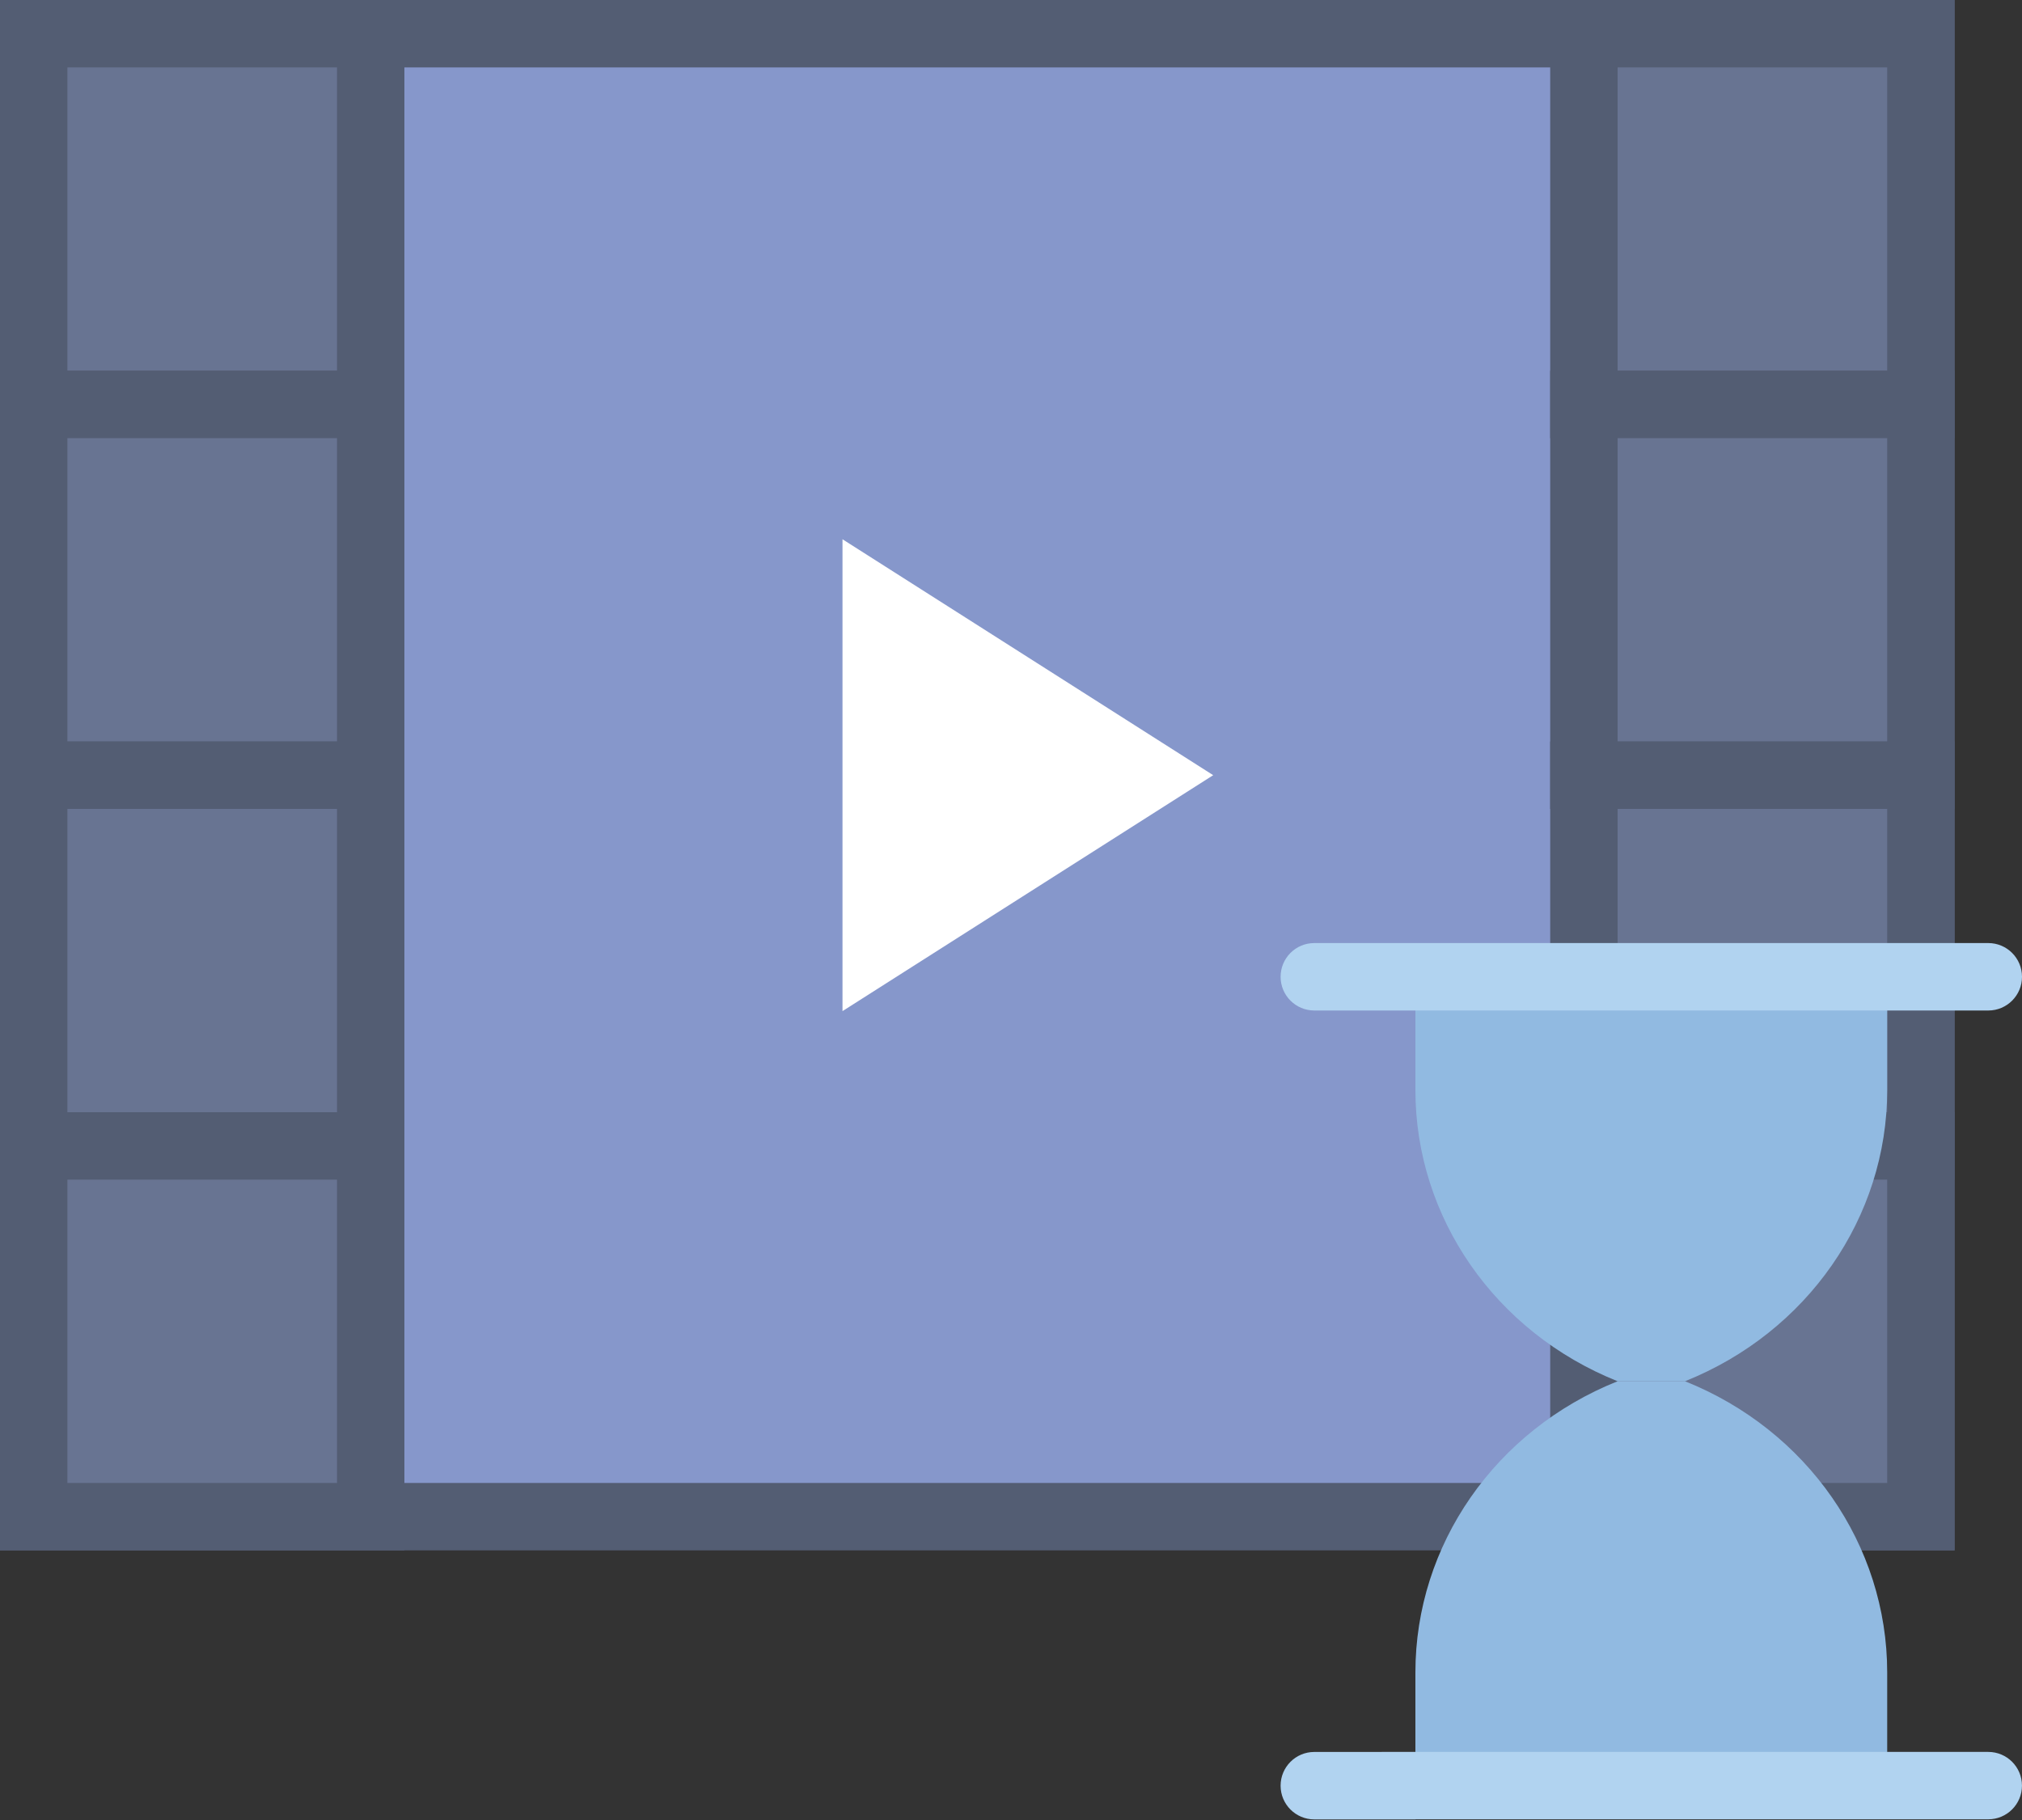 <?xml version="1.0" encoding="UTF-8" standalone="no"?>
<svg width="60px" height="54px" viewBox="0 0 60 54" version="1.1" xmlns="http://www.w3.org/2000/svg" xmlns:xlink="http://www.w3.org/1999/xlink" xmlns:sketch="http://www.bohemiancoding.com/sketch/ns">
    <rect x="0" y="0" width="60" height="54" fill="#333333" stroke="none"/>
    <!-- Generator: Sketch 3.2.2 (9983) - http://www.bohemiancoding.com/sketch -->
    <title>443 - Loading Video (Flat)</title>
    <desc>Created with Sketch.</desc>
    <defs></defs>
    <g id="Page-1" stroke="none" stroke-width="1" fill="none" fill-rule="evenodd" sketch:type="MSPage">
        <g id="443---Loading-Video-(Flat)" sketch:type="MSLayerGroup" transform="translate(1, 1)">
            <path d="M0,0 L56,0 L56,44 L0,44 L0,0 Z" id="Fill-324" fill="#8697CB" sketch:type="MSShapeGroup"></path>
            <path d="M0,0 L56,0 L56,44 L0,44 L0,0 Z" id="Stroke-325" stroke="#535D73" stroke-width="2" sketch:type="MSShapeGroup"></path>
            <path d="M24,29 L24,15 L35,22 L24,29" id="Fill-326" fill="#FFFFFF" sketch:type="MSShapeGroup"></path>
            <path d="M0,0 L10,0 L10,11 L0,11 L0,0 Z" id="Fill-327" fill="#687492" sketch:type="MSShapeGroup"></path>
            <path d="M0,0 L10,0 L10,11 L0,11 L0,0 Z" id="Stroke-328" stroke="#535D73" stroke-width="2" sketch:type="MSShapeGroup"></path>
            <path d="M0,11 L10,11 L10,22 L0,22 L0,11 Z" id="Fill-329" fill="#687492" sketch:type="MSShapeGroup"></path>
            <path d="M0,11 L10,11 L10,22 L0,22 L0,11 Z" id="Stroke-330" stroke="#535D73" stroke-width="2" sketch:type="MSShapeGroup"></path>
            <path d="M0,22 L10,22 L10,33 L0,33 L0,22 Z" id="Fill-331" fill="#687492" sketch:type="MSShapeGroup"></path>
            <path d="M0,22 L10,22 L10,33 L0,33 L0,22 Z" id="Stroke-332" stroke="#535D73" stroke-width="2" sketch:type="MSShapeGroup"></path>
            <path d="M0,33 L10,33 L10,44 L0,44 L0,33 Z" id="Fill-333" fill="#687492" sketch:type="MSShapeGroup"></path>
            <path d="M0,33 L10,33 L10,44 L0,44 L0,33 Z" id="Stroke-334" stroke="#535D73" stroke-width="2" sketch:type="MSShapeGroup"></path>
            <path d="M46,0 L56,0 L56,11 L46,11 L46,0 Z" id="Fill-335" fill="#687492" sketch:type="MSShapeGroup"></path>
            <path d="M46,0 L56,0 L56,11 L46,11 L46,0 Z" id="Stroke-336" stroke="#535D73" stroke-width="2" sketch:type="MSShapeGroup"></path>
            <path d="M46,11 L56,11 L56,22 L46,22 L46,11 Z" id="Fill-337" fill="#687492" sketch:type="MSShapeGroup"></path>
            <path d="M46,11 L56,11 L56,22 L46,22 L46,11 Z" id="Stroke-338" stroke="#535D73" stroke-width="2" sketch:type="MSShapeGroup"></path>
            <path d="M46,22 L56,22 L56,33 L46,33 L46,22 Z" id="Fill-339" fill="#687492" sketch:type="MSShapeGroup"></path>
            <path d="M46,22 L56,22 L56,33 L46,33 L46,22 Z" id="Stroke-340" stroke="#535D73" stroke-width="2" sketch:type="MSShapeGroup"></path>
            <path d="M46,33 L56,33 L56,44 L46,44 L46,33 Z" id="Fill-341" fill="#687492" sketch:type="MSShapeGroup"></path>
            <path d="M46,33 L56,33 L56,44 L46,44 L46,33 Z" id="Stroke-342" stroke="#535D73" stroke-width="2" sketch:type="MSShapeGroup"></path>
            <path d="M49,39.982 L47,39.982 C43.367,38.528 41,35.12 41,31.342 L41,27.982 L55,27.982 L55,31.342 C55,35.12 52.633,38.528 49,39.982" id="Fill-2051" fill="#91BAE1" sketch:type="MSShapeGroup"></path>
            <path d="M47,39.982 L49,39.982 C52.633,41.435 55,44.843 55,48.622 L55,51.982 L41,51.982 L41,48.622 C41,44.843 43.367,41.435 47,39.982" id="Fill-2052" fill="#91BAE1" sketch:type="MSShapeGroup"></path>
            <path d="M38,28.982 L58,28.982 C58.553,28.982 59,28.534 59,27.982 C59,27.429 58.553,26.981 58,26.981 L38,26.981 C37.447,26.981 37,27.429 37,27.982 C37,28.534 37.447,28.982 38,28.982" id="Fill-2053" fill="#B1D3F0" sketch:type="MSShapeGroup"></path>
            <path d="M57.999,50.98 L39.999,50.98 C39.996,50.98 39.993,50.981 39.989,50.981 L38,50.981 C37.447,50.981 37,51.429 37,51.982 C37,52.534 37.447,52.982 38,52.982 L41,52.982 C41.003,52.982 41.006,52.98 41.01,52.979 L57.999,52.979 C58.552,52.979 58.999,52.532 58.999,51.98 C58.999,51.427 58.552,50.98 57.999,50.98" id="Fill-2054" fill="#B1D3F0" sketch:type="MSShapeGroup"></path>
        </g>
    </g>
</svg>
